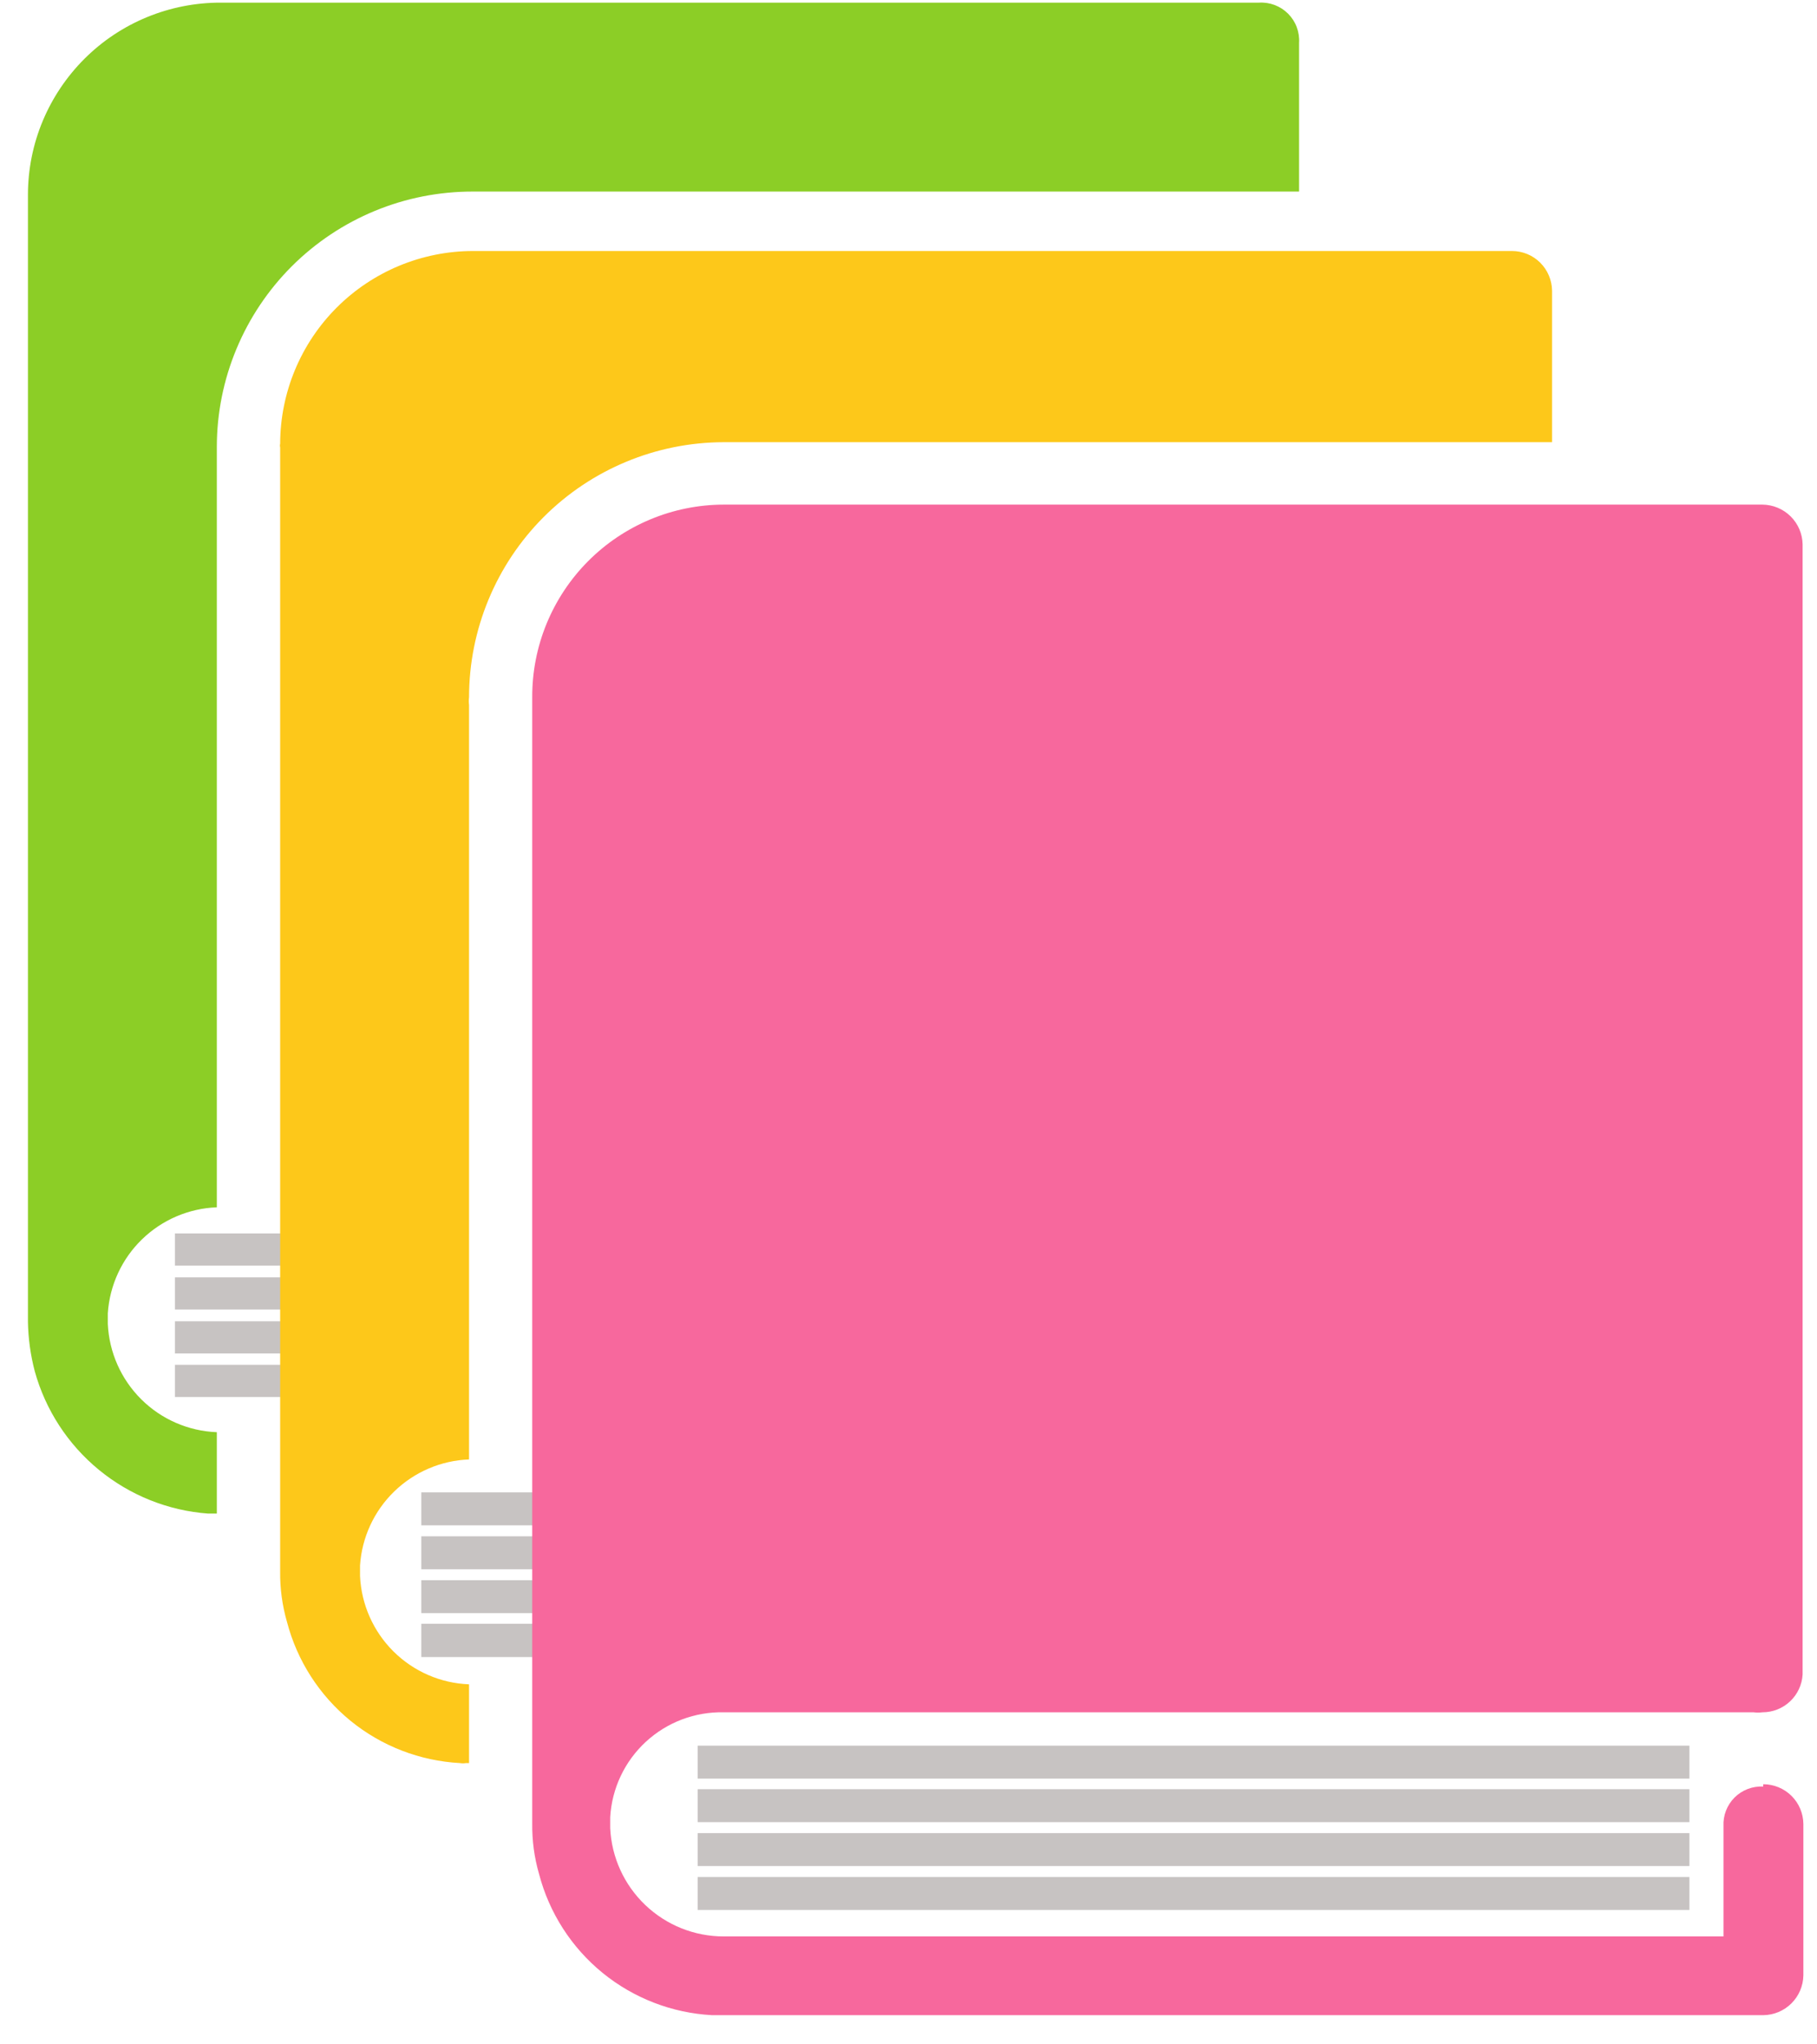 <svg fill="none" height="54" viewBox="0 0 48 54" width="48" xmlns="http://www.w3.org/2000/svg"><path clip-rule="evenodd" d="m5.728 37.83c-.751-.029-1.464-.339-1.997-.869-.533-.53-.848-1.24-.883-1.991 0 0 0-.05 0-.07s0-.11 0-.21c.049-.74.37-1.436.902-1.953s1.236-.819 1.978-.847v-1.47c0-6.86 0-14.83 0-17.69v-.73s0-.13 0-.2c.001-.886.177-1.764.518-2.582.34-.818.839-1.562 1.466-2.188.628-.626 1.373-1.122 2.192-1.46.819-.338 1.697-.511 2.584-.51h21.83v-3.93c.009-.141-.013-.283-.063-.416-.05-.133-.128-.253-.228-.353-.1-.1-.221-.178-.353-.228-.133-.05-.274-.072-.416-.063h-27.43c-.667-.001-1.328.129-1.945.383-.617.254-1.178.627-1.65 1.098s-.848 1.03-1.105 1.646c-.257.616-.389 1.276-.39 1.943v.1.87 17.69 1.65 9.28.18c.007.442.068.882.18 1.31.283 1.022.875 1.932 1.695 2.605.82.673 1.827 1.077 2.885 1.155h.23v-2.11z" fill="#8cce26" fill-rule="evenodd"/><g fill="#c7c3c2"><path d="m44.63 47.26h-26.2v.87h26.2z"/><path d="m44.63 48.42h-26.2v.87h26.2z"/><path d="m44.63 49.58h-26.2v.87h26.2z"/><path d="m44.63 46.11h-26.2v.87h26.2z"/><path d="m15.579 40.58h-4.45v.87h4.45z"/><path d="m15.579 41.74h-4.45v.87h4.45z"/><path d="m15.579 42.89h-4.45v.88h4.45z"/><path d="m15.579 39.42h-4.45v.87h4.45z"/></g><path clip-rule="evenodd" d="m46.579 47.19c-.14-.007-.28.015-.41.065-.131.05-.249.127-.348.226-.099.099-.176.218-.226.348s-.072.27-.065.41v2.91h-26.41c-.772.001-1.514-.296-2.073-.829-.559-.533-.891-1.26-.927-2.031v-.29c.044-.76.381-1.474.941-1.991s1.298-.796 2.059-.779h27.2c.08.01.16.01.24 0 .271 0.0.532-.103.729-.289.197-.186.316-.44.331-.711v-29.85c-.005-.279-.119-.544-.317-.74-.198-.196-.465-.307-.743-.31h-27.44c-.667.001-1.327.134-1.942.391-.615.257-1.174.632-1.644 1.105s-.842 1.034-1.095 1.65-.382 1.277-.379 1.944v29.74c-.006.453.054.905.18 1.34.268 1.026.855 1.94 1.676 2.611.822.67 1.835 1.062 2.894 1.119h.16 27.61c.279-.003.545-.114.743-.31.198-.196.312-.462.317-.74v-4c-.003-.279-.115-.546-.314-.743s-.467-.307-.746-.307z" fill="#f7689d" fill-rule="evenodd"/><path d="m9.451 33.74h-4.83v.85h4.83z" fill="#c7c3c2"/><path d="m9.451 34.9h-4.83v.85h4.83z" fill="#c7c3c2"/><path d="m9.451 36.05h-4.83v.85h4.83z" fill="#c7c3c2"/><path d="m9.451 32.58h-4.83v.85h4.83z" fill="#c7c3c2"/><path clip-rule="evenodd" d="m12.391 44.49c-.751-.029-1.464-.339-1.997-.869-.533-.53-.848-1.24-.883-1.991v-.28c.049-.74.37-1.436.902-1.953.532-.517 1.236-.819 1.978-.847v-1.47c0-6.86 0-14.83 0-17.71v-.75c-.009-.066-.009-.134 0-.2 0-1.786.709-3.499 1.97-4.762s2.974-1.975 4.76-1.978h21.88v-4c-.003-.279-.116-.546-.314-.743s-.467-.307-.746-.307h-27.45c-1.349.003-2.642.54-3.596 1.494-.954.954-1.491 2.247-1.494 3.596-.008.033-.008.067 0 .1v.87 28.81c-.006.453.054.905.18 1.34.268 1.026.855 1.94 1.676 2.611.821.67 1.835 1.062 2.894 1.119.053.009.107.009.16 0h.08v-2.1z" fill="#fdc81a" fill-rule="evenodd"/></svg>